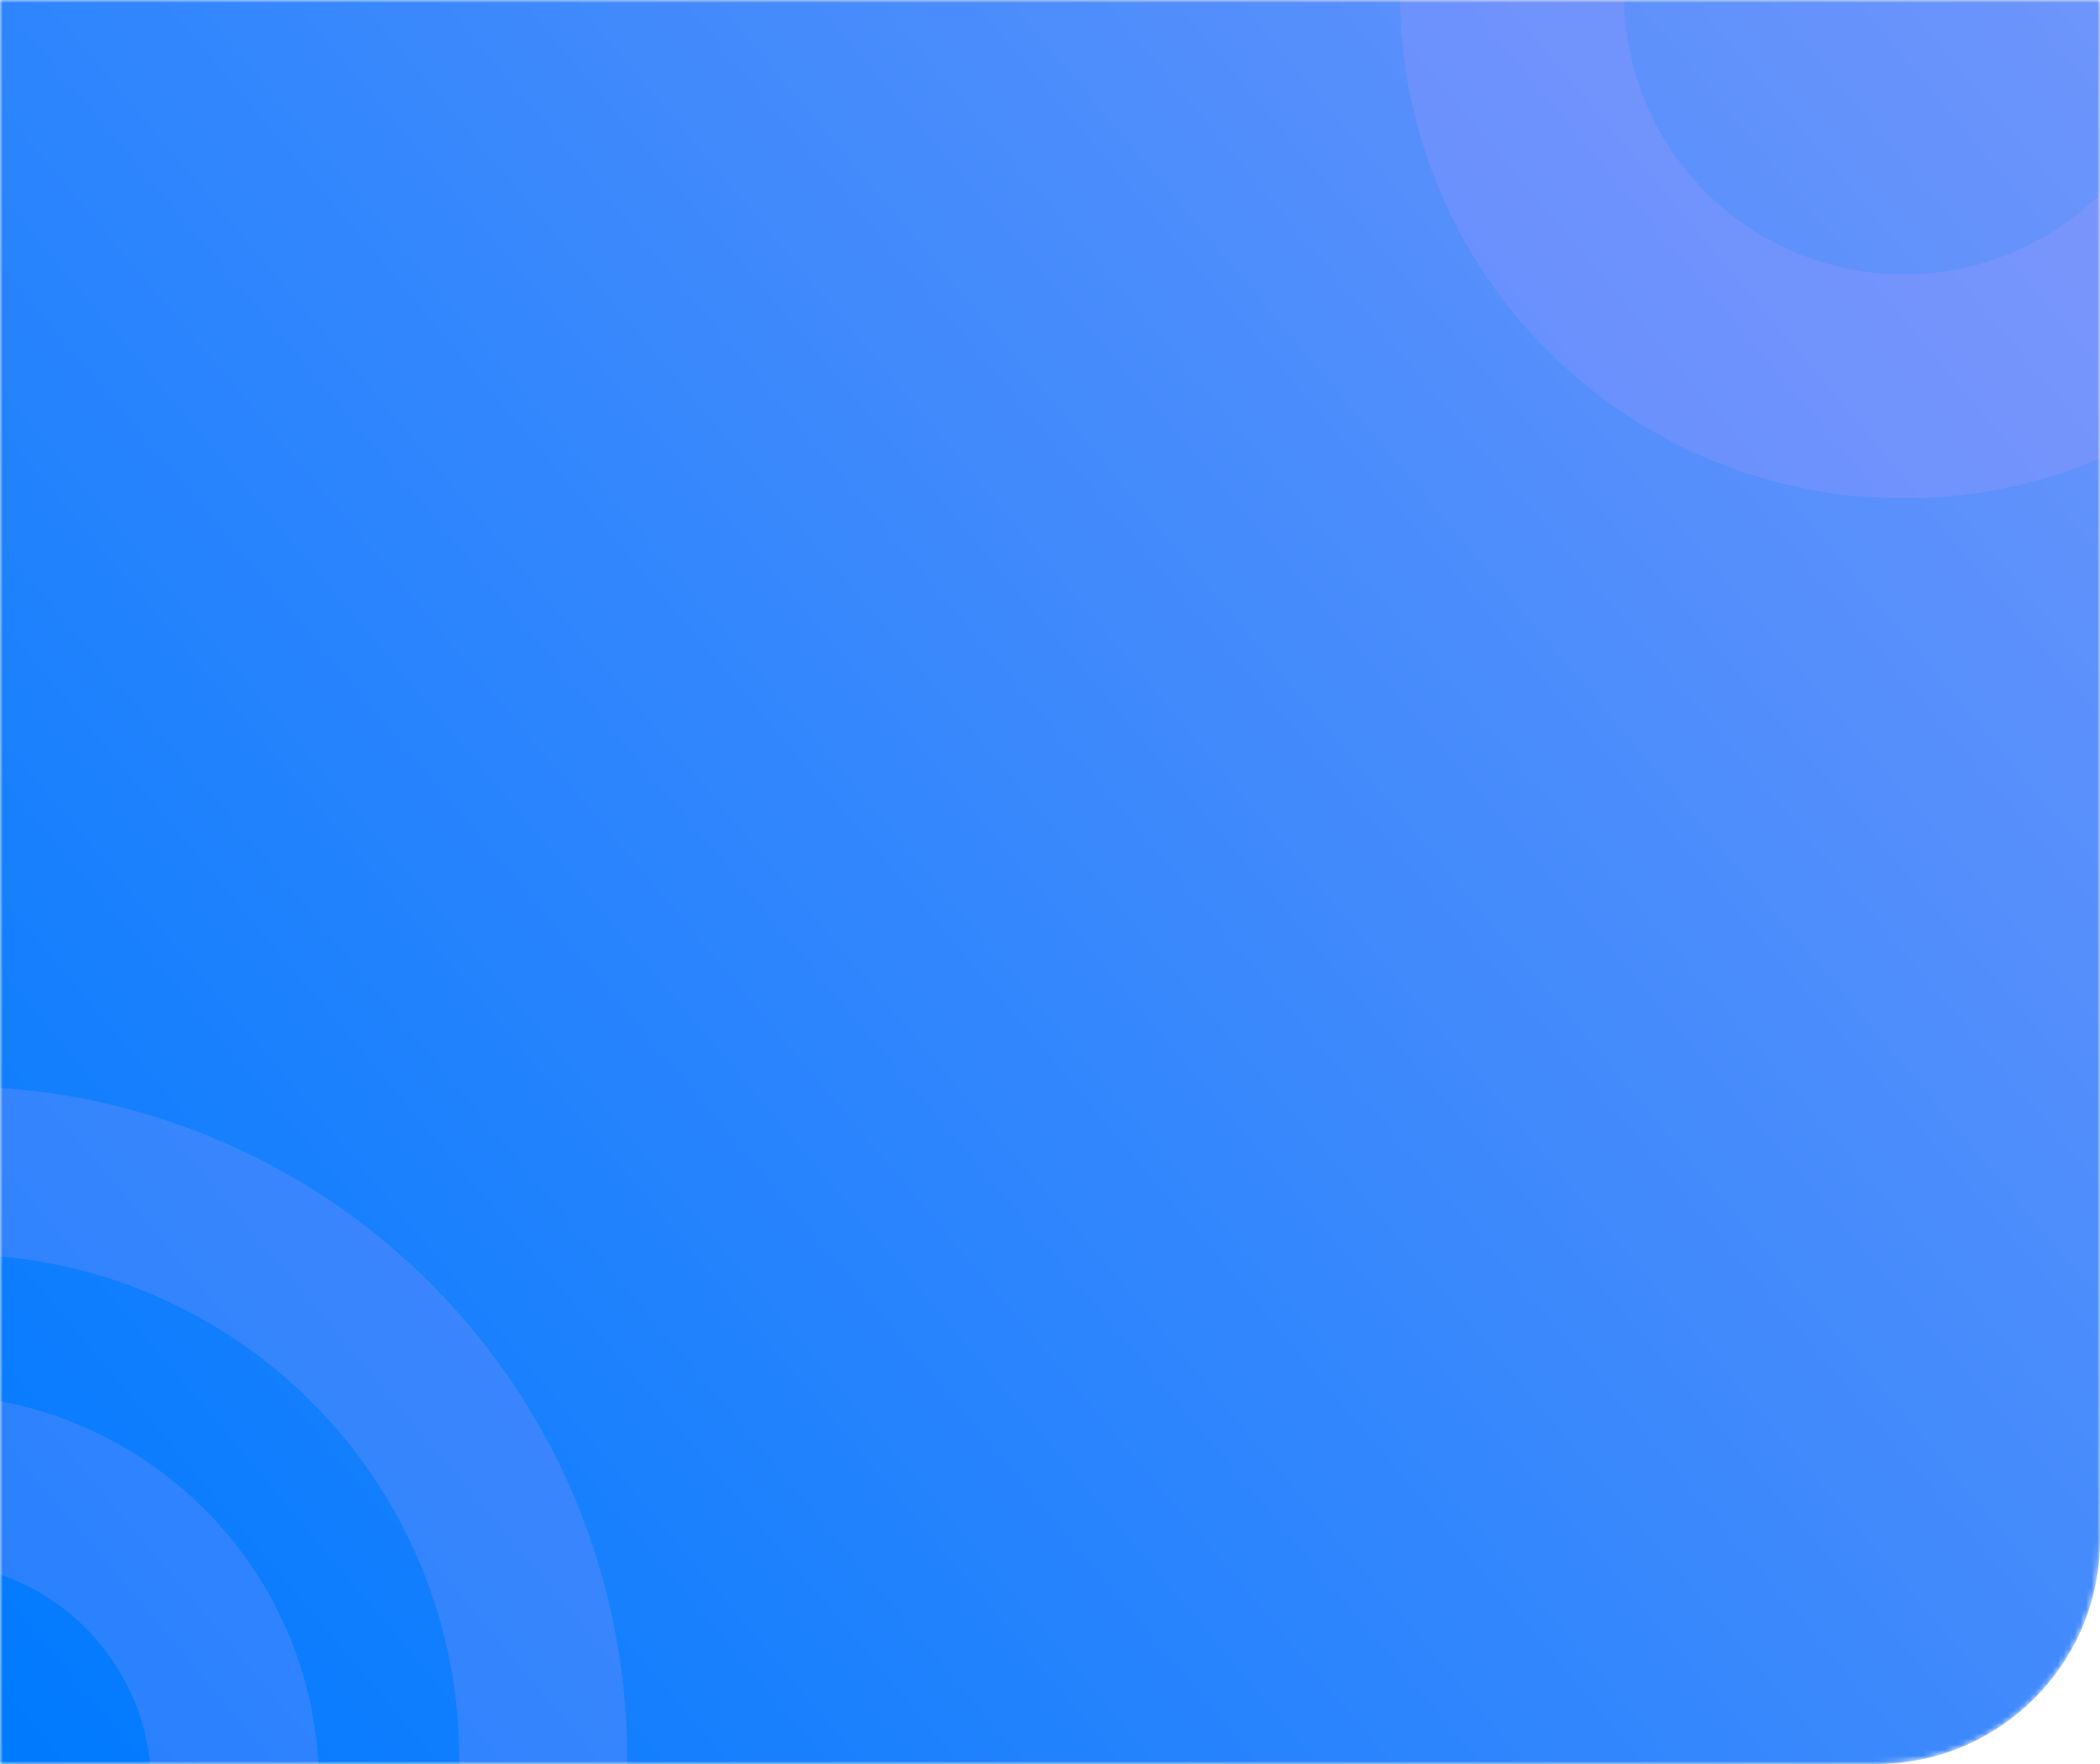 <svg width="375" height="315" viewBox="0 0 375 315" fill="none" xmlns="http://www.w3.org/2000/svg">
<mask id="mask0" mask-type="alpha" maskUnits="userSpaceOnUse" x="0" y="0" width="375" height="315">
<path d="M0 0H375V275C375 297.091 357.091 315 335 315H0V0Z" fill="url(#paint0_linear)"/>
</mask>
<g mask="url(#mask0)">
<path d="M0 0H375V275C375 297.091 357.091 315 335 315H0V0Z" fill="url(#paint1_linear)"/>
<circle cx="-13" cy="319" r="55" stroke="#BE9FFF" stroke-opacity="0.2" stroke-width="30"/>
<circle cx="-8" cy="314" r="105" stroke="#BE9FFF" stroke-opacity="0.2" stroke-width="30"/>
<circle cx="340" cy="-1" r="70" stroke="#BE9FFF" stroke-opacity="0.2" stroke-width="40"/>
</g>
<defs>
<linearGradient id="paint0_linear" x1="-8.3819e-06" y1="315" x2="375" y2="1.09098e-06" gradientUnits="userSpaceOnUse">
<stop stop-color="#007AFE"/>
<stop offset="1" stop-color="#6E95FB"/>
</linearGradient>
<linearGradient id="paint1_linear" x1="-8.3819e-06" y1="315" x2="375" y2="1.09098e-06" gradientUnits="userSpaceOnUse">
<stop stop-color="#007AFE"/>
<stop offset="1" stop-color="#6E95FB"/>
</linearGradient>
</defs>
</svg>
